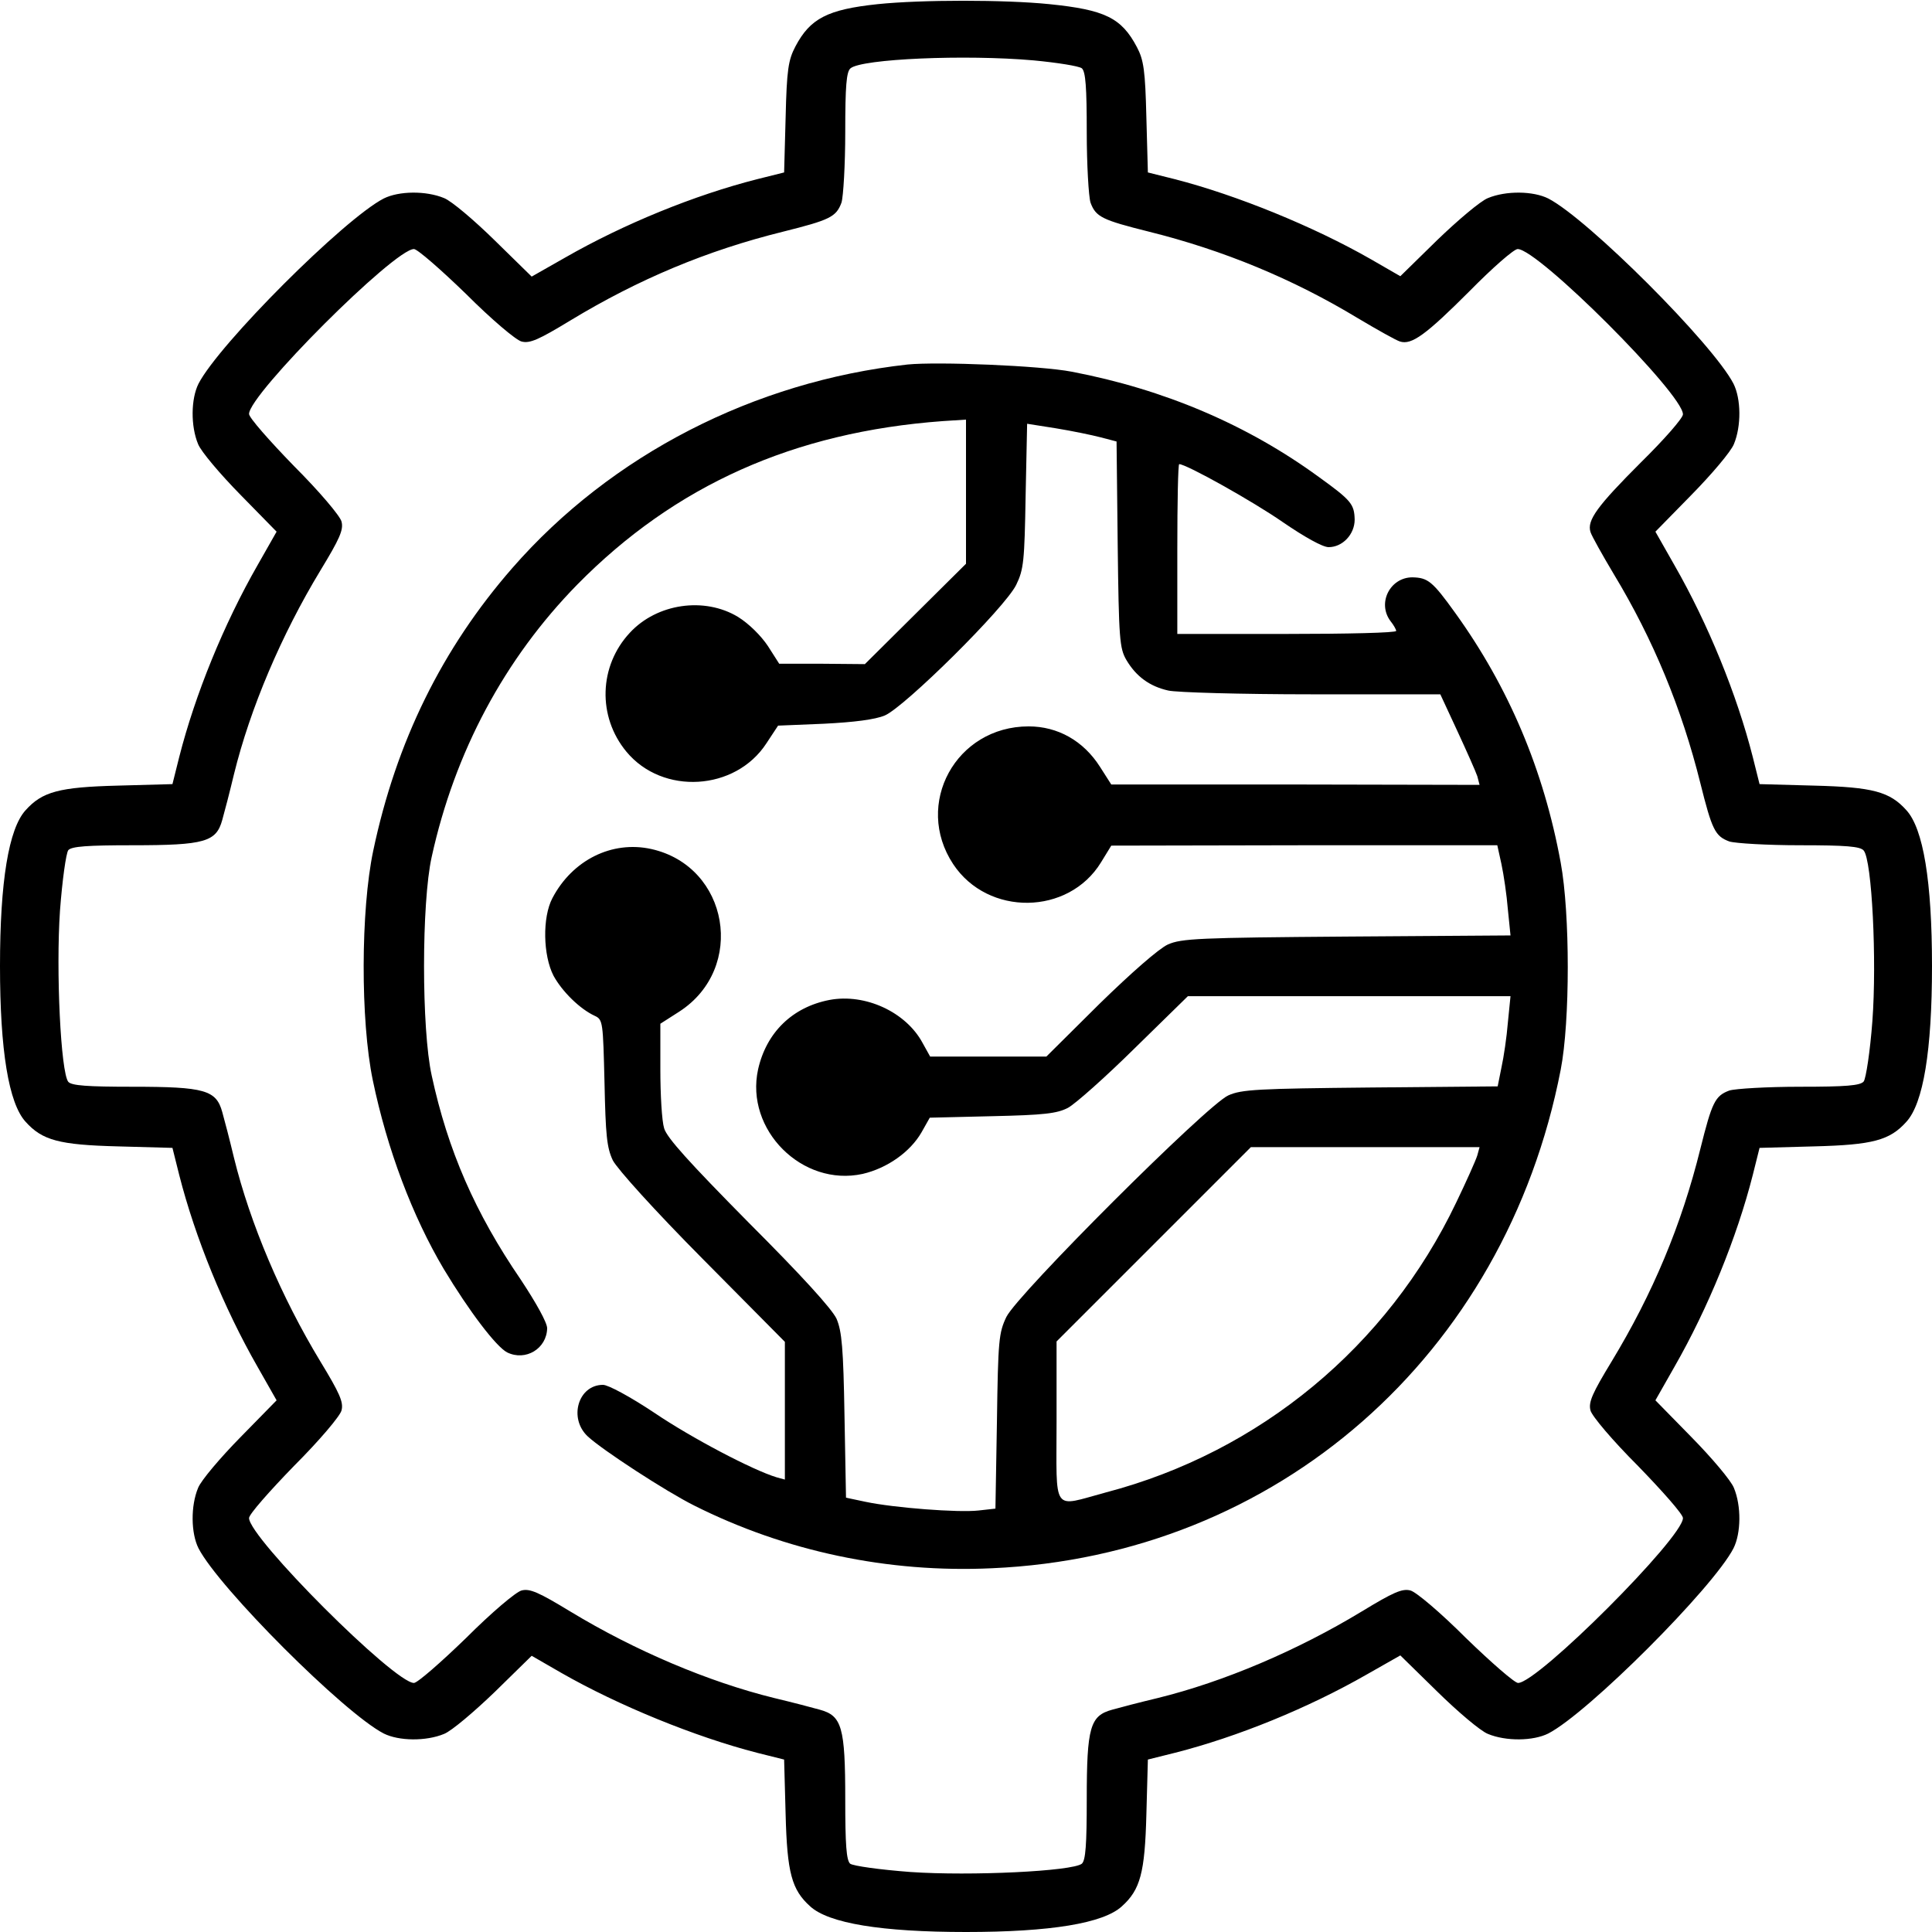 <?xml version="1.0" standalone="no"?>
<!DOCTYPE svg PUBLIC "-//W3C//DTD SVG 20010904//EN"
 "http://www.w3.org/TR/2001/REC-SVG-20010904/DTD/svg10.dtd">
<svg version="1.0" xmlns="http://www.w3.org/2000/svg"
 width="512pt" height="512pt" viewBox="0 0 512 512"
 preserveAspectRatio="xMidYMid meet">
<g transform="translate(0,512) scale(0.1,-0.1)"
fill="#000000" stroke="none">
<path d="M2326 5109 c-133 -14 -179 -38 -218 -112 -19 -36 -23 -62 -26 -188
l-4 -146 -72 -18 c-165 -42 -352 -118 -509 -208 l-88 -50 -98 96 c-54 53 -114
104 -134 112 -48 20 -120 19 -160 -1 -105 -54 -437 -386 -491 -491 -20 -40
-21 -112 -1 -160 8 -20 59 -80 112 -134 l96 -98 -50 -88 c-90 -157 -166 -344
-208 -509 l-18 -72 -146 -4 c-154 -4 -199 -16 -243 -65 -45 -49 -68 -189 -68
-413 0 -224 23 -364 68 -413 44 -49 89 -61 243 -65 l146 -4 18 -72 c42 -165
118 -352 208 -509 l50 -88 -96 -98 c-53 -54 -104 -114 -112 -134 -20 -48 -19
-120 1 -160 54 -105 386 -437 491 -491 40 -20 112 -21 160 -1 20 8 80 59 134
111 l98 96 78 -45 c152 -87 356 -170 519 -212 l72 -18 4 -146 c4 -154 16 -199
65 -243 49 -45 189 -68 413 -68 224 0 364 23 413 68 49 44 61 89 65 243 l4
146 72 18 c165 42 352 118 509 208 l88 50 98 -96 c54 -53 114 -104 134 -112
48 -20 120 -19 160 1 105 54 437 386 491 491 20 40 21 112 1 160 -8 20 -59 80
-112 134 l-96 98 50 88 c90 157 166 344 208 509 l18 72 146 4 c154 4 199 16
243 65 45 49 68 189 68 413 0 224 -23 364 -68 413 -44 49 -89 61 -243 65
l-146 4 -18 72 c-42 165 -118 352 -208 509 l-50 88 96 98 c53 54 104 114 112
134 20 48 19 120 -1 160 -54 105 -386 437 -491 491 -40 20 -112 21 -160 1 -20
-8 -80 -59 -134 -111 l-98 -96 -78 45 c-152 87 -356 170 -519 212 l-72 18 -4
146 c-3 124 -7 152 -25 186 -41 78 -85 99 -232 114 -118 12 -339 12 -455 0z
m413 -149 c63 -6 120 -15 128 -21 10 -9 13 -50 13 -169 0 -86 5 -171 10 -187
14 -38 31 -46 155 -77 197 -49 381 -125 553 -229 52 -31 102 -59 112 -62 31
-10 69 18 185 134 60 61 117 111 127 111 54 0 438 -384 438 -438 0 -10 -50
-67 -111 -127 -116 -116 -144 -154 -134 -185 3 -10 31 -60 62 -112 104 -172
180 -356 229 -553 31 -124 39 -141 77 -155 16 -5 101 -10 187 -10 122 0 160
-3 169 -14 22 -26 35 -292 23 -452 -6 -80 -17 -152 -23 -160 -9 -11 -47 -14
-169 -14 -86 0 -171 -5 -187 -10 -38 -14 -46 -31 -77 -155 -50 -202 -126 -383
-235 -563 -51 -84 -62 -108 -56 -130 4 -15 58 -79 126 -147 65 -67 119 -128
119 -138 0 -52 -385 -437 -437 -437 -9 0 -71 54 -138 119 -68 68 -132 122
-147 126 -22 6 -46 -5 -130 -56 -170 -103 -365 -186 -540 -229 -46 -11 -100
-25 -121 -31 -58 -16 -67 -46 -67 -237 0 -121 -3 -162 -13 -171 -25 -20 -294
-33 -454 -22 -80 6 -152 16 -160 22 -10 9 -13 50 -13 171 0 191 -9 221 -67
237 -21 6 -75 20 -121 31 -175 43 -370 126 -540 229 -84 51 -108 62 -130 56
-15 -4 -79 -58 -147 -126 -67 -65 -129 -119 -138 -119 -52 0 -437 385 -437
437 0 10 54 71 119 138 68 68 122 132 126 147 6 22 -5 46 -56 130 -103 170
-186 365 -229 540 -11 46 -25 100 -31 121 -16 58 -46 67 -237 67 -121 0 -162
3 -171 13 -20 25 -33 294 -22 454 6 80 16 152 22 160 9 10 50 13 171 13 191 0
221 9 237 67 6 21 20 75 31 121 43 175 126 370 229 540 51 84 62 108 56 130
-4 15 -58 79 -126 147 -65 67 -119 128 -119 138 0 52 385 437 437 437 9 0 71
-54 138 -119 68 -68 132 -122 147 -126 22 -6 46 5 130 56 180 109 361 185 563
235 124 31 141 39 155 77 5 16 10 101 10 187 0 122 3 160 14 169 30 25 303 37
485 21z"/>
<path d="M2405 4154 c-406 -45 -785 -239 -1047 -539 -186 -213 -308 -460 -369
-750 -33 -157 -34 -449 -1 -608 38 -183 105 -360 188 -500 68 -113 139 -206
168 -221 49 -24 105 10 106 64 0 15 -29 67 -70 129 -121 177 -193 342 -236
541 -27 122 -27 458 0 579 61 278 193 525 386 722 259 263 574 404 968 433
l62 4 0 -191 0 -191 -134 -133 -134 -133 -113 1 -114 0 -30 47 c-18 27 -50 59
-79 77 -89 54 -215 36 -287 -42 -82 -88 -86 -222 -9 -315 96 -116 289 -104
371 22 l31 47 121 5 c80 4 136 11 162 22 53 23 318 285 348 346 20 41 22 63
25 236 l4 191 76 -12 c43 -7 96 -18 119 -24 l42 -11 3 -273 c3 -251 5 -275 23
-306 26 -44 62 -70 111 -81 21 -5 192 -10 380 -10 l341 0 45 -97 c25 -54 49
-108 53 -120 l6 -23 -488 1 -488 0 -30 47 c-44 69 -112 107 -189 107 -193 0
-305 -206 -200 -365 92 -139 306 -136 392 5 l27 44 512 1 511 0 11 -50 c6 -28
14 -82 17 -120 l7 -69 -434 -3 c-392 -3 -438 -5 -474 -21 -24 -11 -97 -75
-181 -157 l-141 -140 -154 0 -154 0 -20 36 c-44 82 -152 132 -247 114 -98 -19
-167 -86 -189 -184 -35 -160 117 -312 277 -277 65 15 126 58 156 110 l22 39
166 4 c136 3 171 7 200 22 19 10 99 81 176 157 l142 139 427 0 428 0 -7 -70
c-3 -38 -11 -92 -17 -119 l-10 -50 -337 -3 c-298 -3 -342 -5 -377 -21 -56 -25
-558 -526 -588 -587 -20 -42 -22 -61 -25 -276 l-4 -232 -45 -5 c-53 -6 -223 7
-299 23 l-52 11 -4 217 c-3 179 -7 224 -21 257 -12 26 -92 114 -233 255 -157
159 -217 225 -224 250 -6 19 -10 89 -10 156 l0 121 50 32 c178 115 132 385
-74 431 -104 23 -209 -29 -262 -130 -27 -51 -25 -152 3 -206 23 -42 70 -88
109 -106 22 -10 22 -17 26 -177 3 -139 6 -172 22 -206 12 -23 110 -132 238
-261 l218 -220 0 -183 0 -182 -22 6 c-63 19 -225 104 -324 171 -63 42 -122 74
-136 74 -66 0 -92 -89 -40 -137 39 -36 206 -145 282 -183 241 -121 513 -179
789 -166 755 33 1360 564 1507 1321 25 128 25 414 0 549 -45 246 -138 465
-279 661 -61 85 -73 94 -114 95 -59 0 -94 -68 -58 -116 8 -10 15 -22 15 -26 0
-5 -130 -8 -290 -8 l-290 0 0 225 c0 124 2 225 5 225 19 0 196 -99 275 -154
57 -39 105 -66 121 -66 37 0 69 34 69 73 -1 41 -9 51 -95 113 -189 138 -409
232 -655 279 -83 16 -355 27 -435 19z m1510 -2096 c-4 -13 -29 -69 -56 -125
-182 -381 -520 -661 -928 -768 -145 -39 -131 -59 -131 187 l0 213 257 257 258
258 303 0 303 0 -6 -22z"/>
</g>
</svg>
